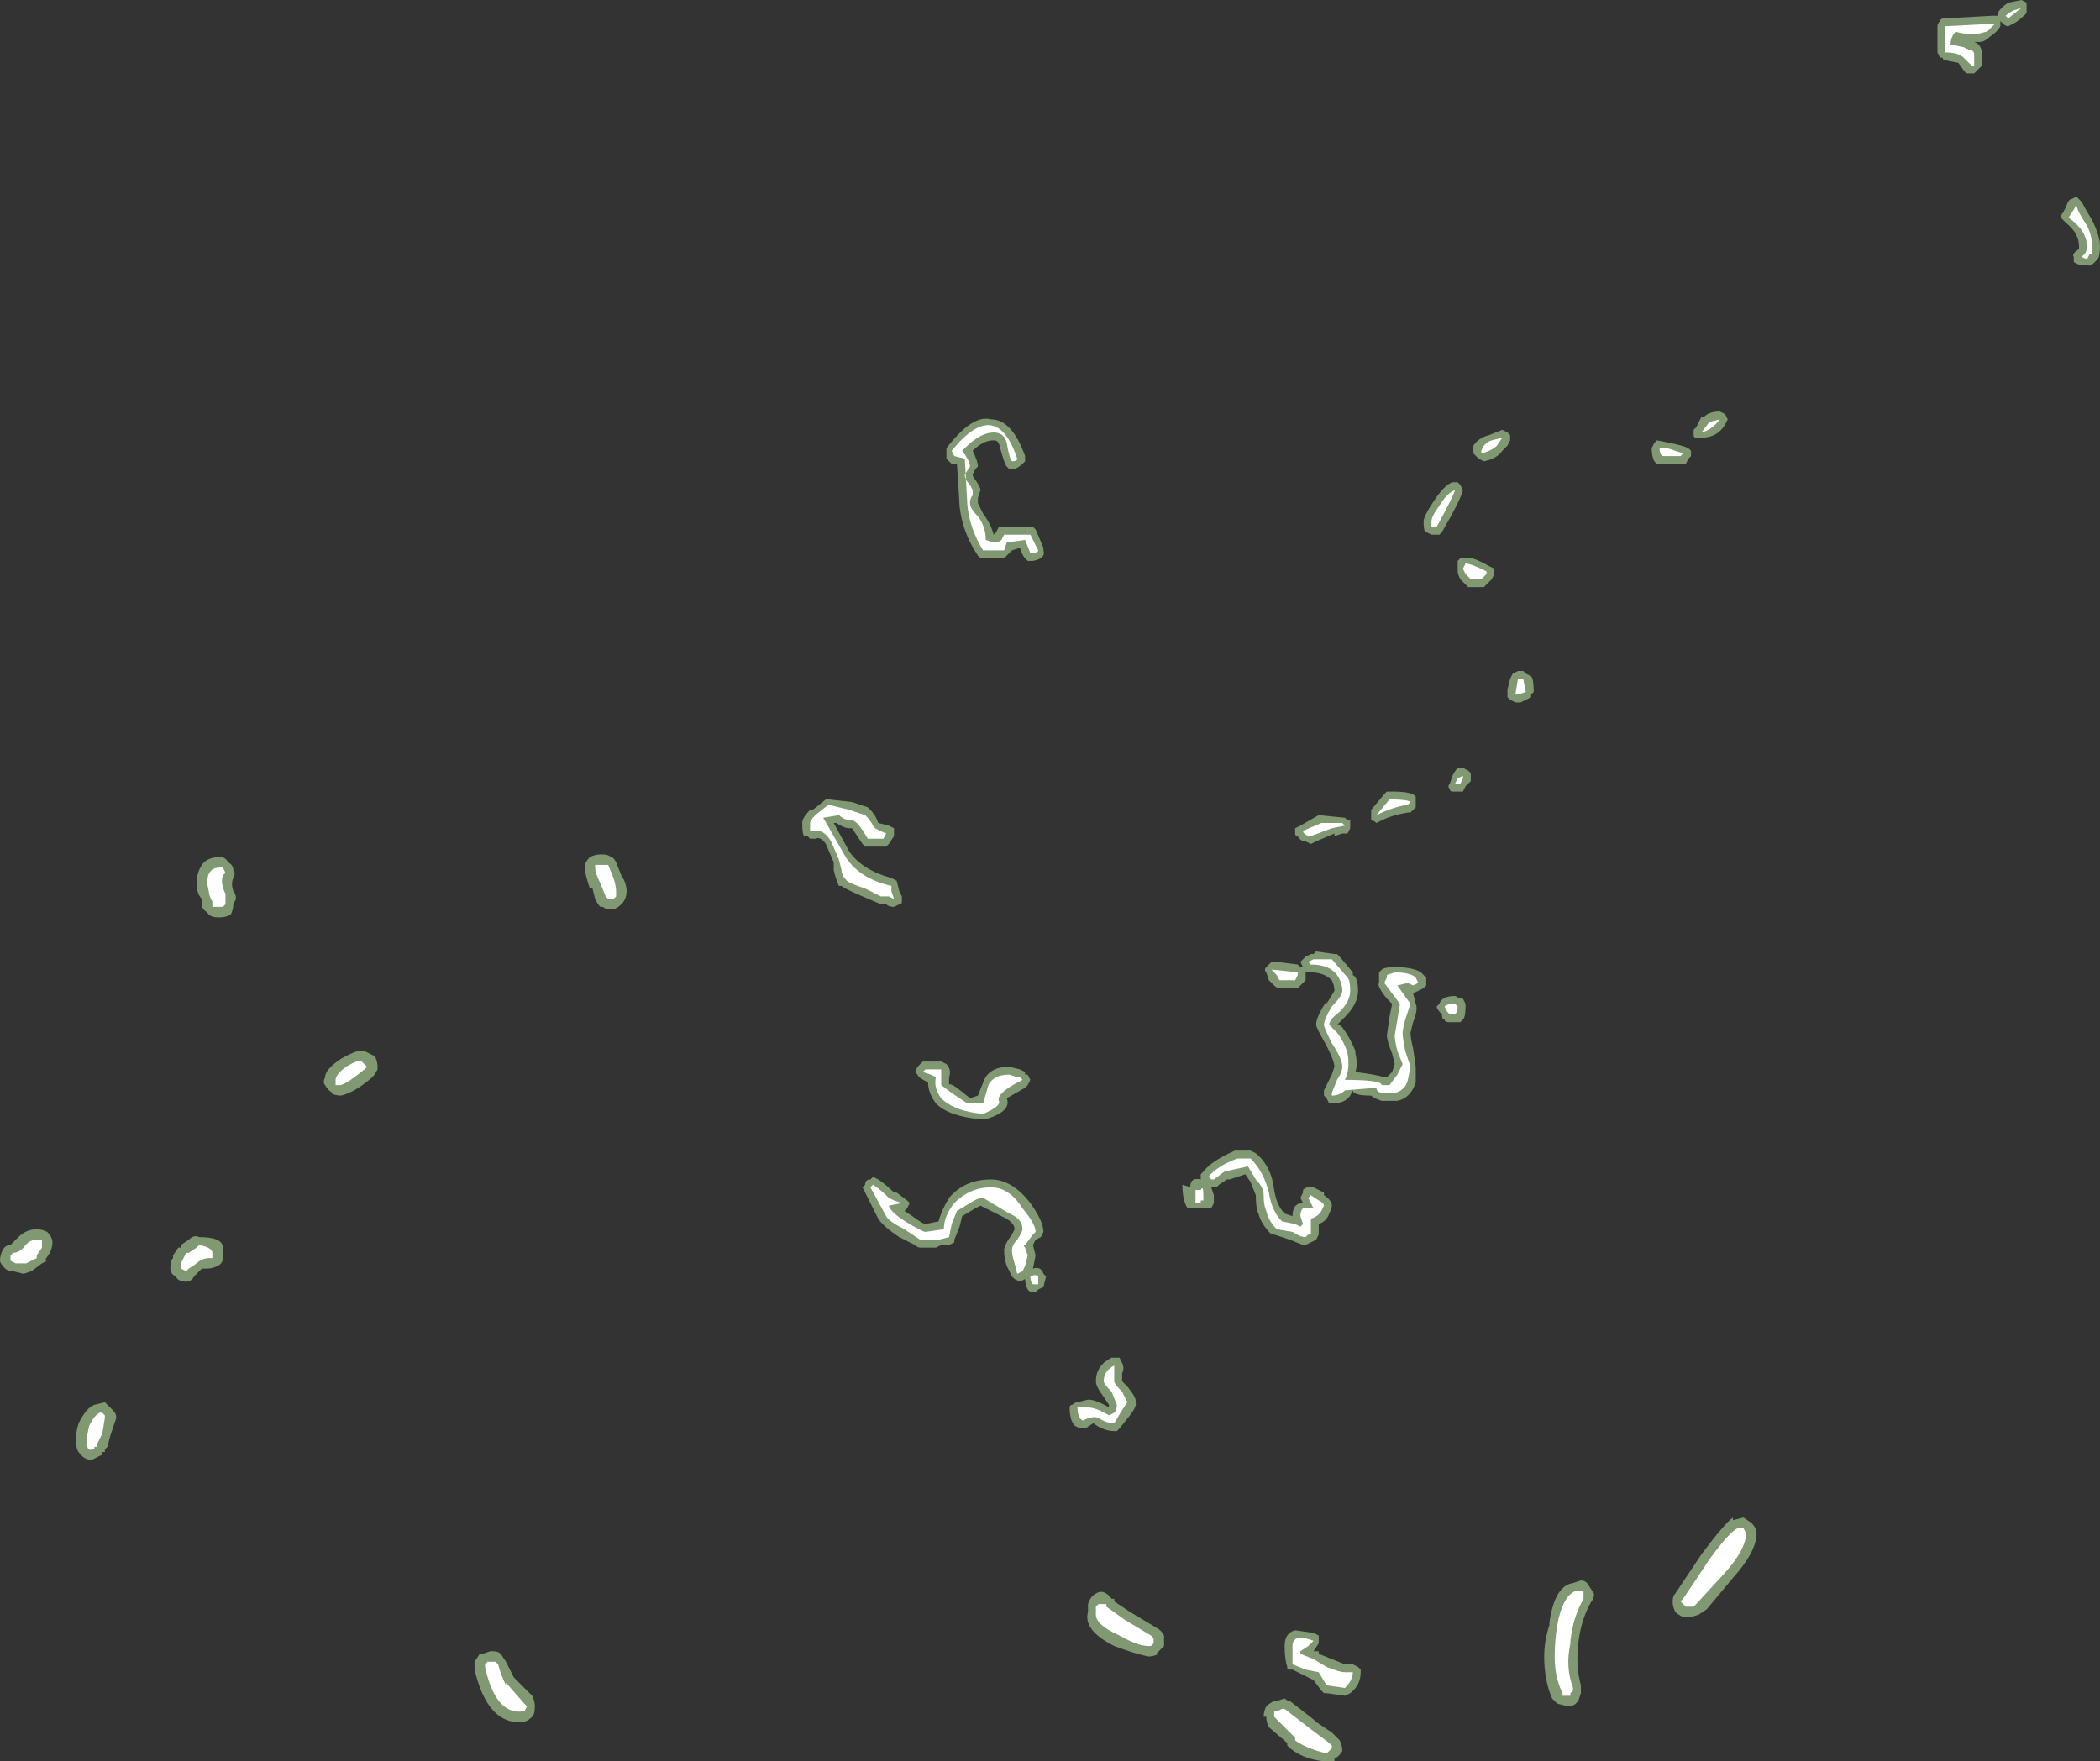 <?xml version="1.0" encoding="UTF-8" standalone="no"?>
<svg xmlns:ffdec="https://www.free-decompiler.com/flash" xmlns:xlink="http://www.w3.org/1999/xlink" ffdec:objectType="shape" height="33.6px" width="40.05px" xmlns="http://www.w3.org/2000/svg">
  <rect width="100%" height="100%" fill="#333333" stroke="none"/>
  <g transform="matrix(1.0, 0.0, 0.0, 1.0, 16.95, 31.8)">
    <path d="M3.8 -1.15 L3.8 -1.2 Q3.85 -1.35 3.95 -1.4 4.1 -1.5 4.25 -1.3 L4.3 -1.3 4.3 -1.25 4.6 -1.05 5.1 -0.75 Q5.2 -0.7 5.25 -0.6 5.25 -0.5 5.25 -0.4 L5.1 -0.25 5.15 -0.25 Q5.05 -0.2 4.95 -0.2 4.7 -0.25 4.3 -0.4 3.7 -0.7 3.8 -1.05 L3.8 -1.15 M12.6 -0.8 L12.6 -0.85 Q12.7 -1.55 13.05 -1.6 L13.2 -1.65 Q13.3 -1.65 13.35 -1.55 L13.45 -1.4 Q13.45 -1.3 13.4 -1.25 13.2 -0.9 13.15 -0.45 13.1 0.0 13.2 0.35 L13.2 0.5 13.15 0.65 13.1 0.7 Q13.05 0.75 12.95 0.75 L12.75 0.7 12.65 0.6 Q12.5 0.25 12.5 -0.2 12.5 -0.5 12.6 -0.8 M16.55 -2.55 Q16.55 -2.2 16.1 -1.7 L15.6 -1.1 15.45 -1.0 15.3 -0.95 15.15 -0.95 Q15.05 -1.0 15.0 -1.05 14.95 -1.15 14.95 -1.25 14.95 -1.35 15.0 -1.4 L15.5 -2.15 Q15.95 -2.75 16.1 -2.85 L16.1 -2.8 16.3 -2.85 16.45 -2.75 Q16.55 -2.65 16.55 -2.55 M7.4 0.65 L7.55 0.6 Q7.6 0.65 7.65 0.65 L8.1 1.0 8.15 1.05 8.45 1.25 8.6 1.4 Q8.65 1.5 8.65 1.6 8.6 1.7 8.5 1.75 L8.5 1.8 8.3 1.8 Q7.85 1.75 7.6 1.5 L7.6 1.45 7.25 1.15 Q7.2 1.05 7.2 0.95 L7.15 0.95 Q7.15 0.85 7.2 0.75 7.25 0.7 7.35 0.65 L7.4 0.65 M-5.3 -15.45 Q-5.25 -15.45 -5.2 -15.35 L-5.1 -15.1 Q-5.0 -14.95 -5.0 -14.8 -5.0 -14.65 -5.1 -14.55 L-5.1 -14.55 Q-5.2 -14.45 -5.3 -14.45 -5.4 -14.45 -5.45 -14.5 L-5.5 -14.5 Q-5.55 -14.55 -5.6 -14.65 L-5.65 -14.85 -5.7 -14.85 Q-5.8 -15.15 -5.8 -15.25 -5.8 -15.35 -5.7 -15.45 -5.6 -15.5 -5.5 -15.5 L-5.45 -15.5 Q-5.35 -15.5 -5.3 -15.45 M-13.1 -15.3 Q-13.0 -15.45 -12.75 -15.45 -12.65 -15.45 -12.6 -15.35 -12.5 -15.3 -12.5 -15.2 -12.45 -15.15 -12.5 -15.05 -12.55 -14.95 -12.5 -14.8 -12.45 -14.75 -12.45 -14.65 L-12.5 -14.55 Q-12.5 -14.45 -12.55 -14.35 -12.65 -14.3 -12.75 -14.3 L-12.8 -14.3 Q-12.95 -14.3 -13.0 -14.4 -13.1 -14.45 -13.1 -14.55 L-13.1 -14.65 Q-13.2 -14.75 -13.2 -14.95 -13.2 -15.15 -13.1 -15.3 M-16.05 -8.3 Q-15.95 -8.2 -15.95 -8.1 -15.95 -8.0 -16.0 -7.9 L-16.1 -7.75 -16.05 -7.75 -16.15 -7.7 -16.35 -7.55 -16.5 -7.5 -16.7 -7.55 Q-16.8 -7.55 -16.85 -7.6 -16.95 -7.7 -16.95 -7.75 -16.95 -7.85 -16.9 -7.95 -16.85 -8.05 -16.75 -8.05 L-16.6 -8.2 Q-16.45 -8.35 -16.25 -8.35 -16.15 -8.35 -16.05 -8.3 M-13.5 -8.05 L-13.35 -8.15 Q-13.25 -8.25 -13.15 -8.2 -12.7 -8.2 -12.7 -8.0 -12.7 -7.9 -12.7 -7.8 -12.7 -7.7 -12.8 -7.65 -12.9 -7.6 -13.0 -7.6 L-13.1 -7.6 -13.25 -7.45 Q-13.3 -7.35 -13.4 -7.35 -13.55 -7.35 -13.6 -7.45 -13.7 -7.5 -13.7 -7.6 L-13.7 -7.65 Q-13.7 -7.75 -13.65 -7.8 L-13.65 -7.85 -13.55 -8.0 -13.5 -8.0 -13.5 -8.05 M-14.8 -4.9 Q-14.7 -4.8 -14.75 -4.7 L-14.85 -4.4 -14.9 -4.2 -14.95 -4.15 -14.95 -4.1 -15.0 -4.1 -15.0 -4.05 -15.2 -3.95 Q-15.35 -3.95 -15.45 -4.1 -15.5 -4.15 -15.5 -4.35 -15.5 -4.5 -15.45 -4.65 -15.3 -4.95 -15.15 -5.0 L-14.95 -5.05 -14.8 -4.9 M-10.45 -11.6 Q-10.1 -11.8 -10.0 -11.75 L-9.8 -11.65 Q-9.75 -11.55 -9.75 -11.45 L-9.75 -11.4 Q-9.8 -11.3 -9.85 -11.25 -10.2 -10.95 -10.45 -10.9 -10.55 -10.9 -10.65 -10.95 L-10.6 -10.95 Q-10.7 -11.0 -10.75 -11.1 -10.8 -11.15 -10.75 -11.25 -10.75 -11.4 -10.45 -11.6 M-7.8 -0.25 L-7.75 -0.25 -7.6 -0.3 -7.55 -0.3 Q-7.45 -0.3 -7.4 -0.25 L-7.3 -0.1 -7.15 0.2 -6.8 0.55 Q-6.75 0.65 -6.75 0.75 -6.75 0.9 -6.8 0.95 -6.9 1.05 -7.0 1.05 -7.65 1.1 -7.9 0.05 -7.9 0.0 -7.9 -0.1 L-7.8 -0.25" fill="#cdffb4" fill-opacity="0.502" fill-rule="evenodd" stroke="none"/>
    <path d="M3.95 -1.15 L4.0 -1.2 4.15 -1.2 4.15 -1.15 4.5 -0.9 5.0 -0.6 5.05 -0.55 5.05 -0.45 5.0 -0.4 4.95 -0.4 Q4.75 -0.4 4.4 -0.6 3.95 -0.8 3.95 -1.0 L3.95 -1.15 M13.25 -1.3 Q13.05 -0.95 13.0 -0.5 L13.0 -0.45 Q12.9 0.0 13.05 0.4 L13.05 0.45 13.0 0.5 13.0 0.55 Q12.95 0.55 12.9 0.55 L12.85 0.55 12.85 0.5 Q12.7 0.2 12.7 -0.2 12.7 -0.5 12.75 -0.8 12.85 -1.35 13.1 -1.45 L13.25 -1.45 13.25 -1.3 M16.35 -2.55 Q16.35 -2.25 15.95 -1.8 L15.4 -1.2 15.35 -1.15 15.2 -1.15 15.1 -1.25 15.15 -1.3 15.65 -2.05 Q16.05 -2.6 16.2 -2.65 L16.3 -2.65 16.35 -2.55 M7.4 0.85 L7.5 0.8 7.55 0.8 8.0 1.15 8.4 1.45 8.45 1.5 8.45 1.55 8.35 1.65 Q7.95 1.55 7.75 1.4 L7.75 1.35 Q7.55 1.15 7.4 1.0 L7.35 0.95 7.35 0.85 7.4 0.85 M-5.5 -15.3 L-5.35 -15.3 -5.25 -15.05 Q-5.2 -14.9 -5.2 -14.8 L-5.2 -14.7 -5.25 -14.65 -5.35 -14.65 -5.4 -14.7 -5.5 -14.95 Q-5.6 -15.15 -5.6 -15.25 L-5.6 -15.3 -5.5 -15.3 M-12.7 -15.25 L-12.65 -15.15 -12.7 -15.1 Q-12.75 -14.95 -12.65 -14.75 L-12.65 -14.55 -12.7 -14.5 -12.9 -14.5 -12.9 -14.6 -12.95 -14.7 -13.0 -14.95 Q-13.0 -15.25 -12.75 -15.25 L-12.7 -15.25 M-16.25 -8.15 L-16.15 -8.15 -16.15 -8.1 Q-16.15 -8.05 -16.15 -8.0 L-16.25 -7.85 -16.25 -7.8 -16.45 -7.7 -16.65 -7.7 -16.75 -7.75 -16.75 -7.85 -16.7 -7.9 Q-16.6 -7.9 -16.5 -8.0 -16.4 -8.15 -16.25 -8.15 M-13.15 -8.05 Q-12.9 -8.0 -12.9 -7.9 L-12.9 -7.8 -12.95 -7.8 Q-13.1 -7.8 -13.2 -7.7 L-13.35 -7.6 -13.4 -7.55 -13.5 -7.6 -13.5 -7.7 -13.4 -7.9 -13.35 -7.9 -13.2 -8.0 -13.15 -8.05 M-15.0 -4.85 L-14.95 -4.8 -14.95 -4.75 -15.0 -4.45 -15.1 -4.25 -15.1 -4.2 -15.15 -4.2 -15.15 -4.15 -15.2 -4.15 Q-15.3 -4.1 -15.3 -4.35 L-15.25 -4.6 Q-15.15 -4.8 -15.05 -4.85 L-15.0 -4.85 M-10.35 -11.45 Q-10.1 -11.6 -10.05 -11.55 L-9.95 -11.45 -10.0 -11.4 Q-10.3 -11.15 -10.45 -11.1 L-10.55 -11.1 -10.55 -11.2 Q-10.55 -11.3 -10.35 -11.45 M-7.5 -0.1 L-7.45 -0.05 Q-7.4 0.15 -7.3 0.35 L-7.3 0.3 -6.95 0.7 -6.9 0.75 -6.95 0.85 -7.0 0.85 Q-7.5 0.9 -7.7 0.0 L-7.7 -0.05 -7.65 -0.1 -7.5 -0.1" fill="#ffffff" fill-rule="evenodd" stroke="none"/>
    <path d="M20.15 -31.45 L21.05 -31.5 21.15 -31.5 21.15 -31.55 Q21.2 -31.65 21.35 -31.75 L21.6 -31.8 21.7 -31.75 21.7 -31.55 Q21.55 -31.4 21.45 -31.35 L21.35 -31.3 Q21.3 -31.3 21.25 -31.35 L21.2 -31.4 21.2 -31.3 Q21.15 -31.2 21.0 -31.1 20.9 -31.0 20.8 -31.0 L20.7 -31.0 Q20.85 -30.95 20.85 -30.75 L20.85 -30.55 20.7 -30.4 20.55 -30.4 Q20.5 -30.45 20.4 -30.6 L20.15 -30.65 Q20.1 -30.65 20.1 -30.7 L20.05 -30.7 20.0 -30.8 20.0 -31.3 Q20.0 -31.35 20.05 -31.4 20.05 -31.45 20.15 -31.45 M22.55 -28.0 L22.65 -28.05 22.75 -27.95 Q22.8 -27.85 22.95 -27.6 23.1 -27.3 23.1 -27.1 23.1 -26.9 23.05 -26.85 L23.0 -26.8 Q22.9 -26.7 22.85 -26.75 L22.7 -26.75 22.6 -26.8 22.6 -26.9 Q22.55 -26.95 22.7 -27.05 L22.7 -27.1 Q22.7 -27.35 22.45 -27.55 22.4 -27.6 22.35 -27.65 22.35 -27.7 22.4 -27.75 L22.45 -27.85 Q22.5 -28.0 22.55 -28.0 M11.7 -23.2 Q11.6 -23.05 11.35 -23.0 L11.25 -23.05 11.15 -23.15 11.15 -23.3 Q11.25 -23.45 11.45 -23.5 L11.7 -23.6 11.8 -23.55 11.85 -23.5 11.85 -23.4 11.8 -23.3 11.7 -23.2 M16.0 -23.8 L15.95 -23.7 Q15.8 -23.45 15.5 -23.45 15.45 -23.45 15.4 -23.45 15.35 -23.45 15.35 -23.5 15.35 -23.55 15.35 -23.6 L15.4 -23.65 15.5 -23.85 15.55 -23.85 Q15.65 -23.95 15.85 -23.95 L15.95 -23.9 16.0 -23.8 M14.9 -23.35 Q15.15 -23.3 15.25 -23.25 L15.3 -23.2 15.3 -23.1 15.25 -23.05 15.2 -22.95 14.65 -22.95 14.6 -23.0 Q14.55 -23.1 14.55 -23.25 L14.6 -23.35 14.65 -23.4 14.9 -23.35 M11.8 -18.65 L11.85 -18.85 11.9 -18.95 12.0 -19.0 12.1 -19.0 12.15 -18.95 12.25 -18.9 Q12.3 -18.85 12.3 -18.6 L12.25 -18.55 12.25 -18.5 12.05 -18.4 11.95 -18.4 11.85 -18.45 11.8 -18.5 11.8 -18.65 M10.95 -22.45 Q10.9 -22.25 10.55 -21.65 L10.5 -21.6 10.35 -21.6 10.25 -21.65 Q10.2 -21.65 10.2 -21.85 10.2 -21.95 10.4 -22.25 10.6 -22.55 10.75 -22.6 L10.85 -22.6 10.9 -22.55 10.95 -22.45 M2.0 -23.4 Q1.8 -23.4 1.6 -23.2 1.7 -23.0 1.7 -22.9 L1.65 -22.85 1.6 -22.75 Q1.6 -22.7 1.65 -22.65 1.75 -22.5 1.75 -22.45 L1.7 -22.3 1.7 -22.2 1.8 -22.0 Q1.95 -21.8 2.0 -21.6 L2.05 -21.65 2.1 -21.75 2.75 -21.75 2.8 -21.7 2.95 -21.35 2.95 -21.3 Q3.0 -21.15 2.75 -21.1 L2.65 -21.1 2.6 -21.15 Q2.55 -21.2 2.5 -21.35 L2.35 -21.3 2.2 -21.15 1.75 -21.15 1.7 -21.2 Q1.4 -21.65 1.35 -22.15 1.35 -22.2 1.3 -22.95 L1.2 -22.95 1.1 -23.05 1.1 -23.25 Q1.6 -23.9 1.95 -23.8 2.35 -23.8 2.6 -23.1 L2.6 -23.0 2.55 -22.95 Q2.5 -22.9 2.4 -22.85 L2.3 -22.85 2.25 -22.9 Q2.2 -22.95 2.1 -23.35 L2.1 -23.3 Q2.1 -23.4 2.0 -23.4 M0.1 -16.0 L0.1 -15.85 0.0 -15.7 -0.05 -15.65 -0.45 -15.65 -0.5 -15.7 -0.7 -16.0 -0.75 -16.0 Q-0.85 -16.0 -1.0 -16.1 L-1.05 -16.1 -0.75 -15.55 Q-0.5 -15.2 0.05 -15.05 L0.15 -15.0 0.2 -14.8 0.25 -14.7 0.25 -14.6 Q0.25 -14.55 0.2 -14.55 L0.1 -14.5 Q0.0 -14.5 -0.05 -14.55 L-0.15 -14.55 -0.5 -14.7 Q-0.85 -14.85 -0.9 -14.9 L-0.95 -14.9 Q-1.0 -15.0 -1.05 -15.2 L-1.05 -15.35 -1.2 -15.7 Q-1.3 -15.85 -1.4 -15.8 L-1.5 -15.8 -1.55 -15.85 -1.6 -15.85 Q-1.65 -15.85 -1.65 -16.1 -1.65 -16.2 -1.5 -16.35 L-1.45 -16.35 -1.2 -16.55 -1.15 -16.55 -0.7 -16.5 -0.4 -16.4 -0.35 -16.35 Q-0.25 -16.25 -0.2 -16.1 L0.0 -16.05 0.1 -16.0 M11.55 -20.9 L11.55 -20.85 11.5 -20.75 11.35 -20.6 11.05 -20.6 10.9 -20.75 Q10.85 -20.85 10.85 -20.9 L10.85 -21.1 10.9 -21.15 11.0 -21.15 Q11.1 -21.2 11.45 -21.0 L11.55 -20.95 11.55 -20.9 M8.2 -16.25 L8.7 -16.2 8.75 -16.15 8.8 -16.15 8.8 -16.0 8.75 -15.9 8.65 -15.9 8.5 -15.85 8.5 -15.9 8.15 -15.75 8.05 -15.7 7.95 -15.75 Q7.85 -15.75 7.8 -15.85 7.75 -15.85 7.75 -15.9 L7.75 -16.0 7.85 -16.05 8.2 -16.25 M11.05 -17.1 L11.1 -17.05 11.1 -16.9 11.0 -16.8 10.95 -16.7 10.75 -16.7 Q10.7 -16.7 10.7 -16.75 10.65 -16.8 10.7 -16.85 L10.75 -17.0 Q10.8 -17.1 10.85 -17.15 L10.95 -17.15 11.05 -17.1 M9.2 -16.35 L9.45 -16.65 9.5 -16.7 9.6 -16.7 Q10.0 -16.7 10.05 -16.6 L10.05 -16.4 9.95 -16.3 9.9 -16.3 Q9.6 -16.25 9.4 -16.15 L9.3 -16.1 Q9.25 -16.15 9.2 -16.15 9.2 -16.2 9.2 -16.25 L9.2 -16.35 M10.5 -12.65 Q10.55 -12.8 10.8 -12.8 L10.9 -12.75 10.95 -12.75 11.0 -12.65 11.0 -12.6 Q11.0 -12.4 10.95 -12.35 L10.9 -12.3 10.7 -12.3 Q10.6 -12.3 10.6 -12.35 10.55 -12.35 10.55 -12.45 10.45 -12.55 10.45 -12.6 L10.5 -12.65 M10.25 -13.0 L10.2 -12.95 10.0 -12.85 10.05 -12.65 Q10.1 -12.55 10.0 -12.3 L9.95 -12.1 Q9.95 -12.0 10.0 -11.8 L10.05 -11.45 10.05 -11.15 Q9.95 -10.85 9.7 -10.8 L9.4 -10.8 Q9.25 -10.85 9.2 -10.9 8.85 -10.9 8.85 -11.0 L8.8 -10.9 Q8.7 -10.75 8.45 -10.75 L8.4 -10.75 8.35 -10.85 8.3 -10.9 8.3 -11.0 8.45 -11.3 8.5 -11.45 Q8.5 -11.55 8.35 -11.85 8.15 -12.2 8.15 -12.25 8.15 -12.4 8.35 -12.7 L8.35 -12.65 8.5 -12.9 Q8.5 -13.0 8.45 -13.1 8.3 -13.25 8.05 -13.25 L7.95 -13.25 7.95 -13.1 7.8 -12.95 7.45 -12.95 Q7.4 -12.95 7.35 -13.0 L7.25 -13.1 7.2 -13.25 Q7.15 -13.3 7.2 -13.35 L7.3 -13.45 7.4 -13.45 7.8 -13.4 7.85 -13.35 7.9 -13.35 7.85 -13.45 7.95 -13.55 8.05 -13.6 8.1 -13.6 8.15 -13.65 8.5 -13.6 8.55 -13.6 8.6 -13.55 8.85 -13.25 8.85 -13.2 Q8.95 -13.15 8.95 -12.9 8.95 -12.65 8.7 -12.4 L8.55 -12.25 Q8.55 -12.3 8.65 -12.2 8.8 -12.0 8.9 -11.75 L8.9 -11.7 Q8.95 -11.5 8.9 -11.35 9.3 -11.3 9.45 -11.25 L9.5 -11.25 9.6 -11.35 9.65 -11.5 9.6 -11.7 Q9.5 -11.95 9.5 -12.05 L9.55 -12.4 9.6 -12.65 9.5 -12.75 Q9.3 -13.0 9.35 -13.05 9.35 -13.2 9.35 -13.25 L9.4 -13.3 Q9.45 -13.35 9.65 -13.35 10.0 -13.35 10.15 -13.25 L10.25 -13.15 10.25 -13.0 M7.9 -9.05 L7.9 -9.1 Q7.95 -9.15 8.0 -9.15 L8.1 -9.15 8.3 -9.05 8.3 -9.0 Q8.45 -8.9 8.45 -8.8 8.45 -8.75 8.4 -8.65 8.35 -8.5 8.2 -8.45 L8.2 -8.25 8.15 -8.15 7.95 -8.05 7.9 -8.05 7.65 -8.15 7.35 -8.25 7.3 -8.25 Q7.1 -8.45 7.05 -8.65 7.0 -8.75 7.0 -9.0 L6.9 -9.25 6.8 -9.4 6.5 -9.3 6.45 -9.3 6.3 -9.2 6.25 -9.15 6.15 -9.15 6.2 -9.0 6.2 -8.85 6.15 -8.75 5.7 -8.75 Q5.6 -8.9 5.6 -9.2 L5.75 -9.15 Q5.75 -9.35 5.95 -9.3 L5.95 -9.4 6.0 -9.45 Q6.15 -9.65 6.6 -9.85 L6.9 -9.85 7.0 -9.8 Q7.3 -9.55 7.35 -9.1 7.4 -8.8 7.55 -8.65 L7.7 -8.6 Q7.7 -8.85 7.9 -8.85 L7.85 -8.95 7.9 -9.05 M5.9 -8.75 L5.9 -8.75 M1.1 -11.5 Q1.2 -11.4 1.15 -11.25 L1.15 -11.1 Q1.15 -11.15 1.3 -11.05 L1.55 -10.85 1.7 -10.9 1.8 -11.15 Q1.9 -11.45 2.3 -11.45 L2.5 -11.4 2.6 -11.35 2.6 -11.3 2.65 -11.3 2.7 -11.2 2.65 -11.1 2.6 -11.05 2.25 -10.85 Q2.35 -10.6 1.85 -10.45 L1.75 -10.45 Q1.15 -10.5 0.9 -10.75 0.75 -10.95 0.75 -11.15 0.55 -11.25 0.55 -11.3 L0.5 -11.35 0.55 -11.45 0.65 -11.55 1.0 -11.55 1.1 -11.5 M2.7 -8.85 Q2.95 -8.5 2.95 -8.3 L2.9 -8.2 2.8 -8.15 2.75 -8.05 2.8 -7.85 2.75 -7.6 Q2.9 -7.65 2.95 -7.5 L3.0 -7.45 2.95 -7.25 2.85 -7.2 2.8 -7.15 2.7 -7.15 2.65 -7.2 Q2.6 -7.3 2.6 -7.4 L2.5 -7.35 2.4 -7.4 2.35 -7.45 2.25 -7.65 Q2.2 -7.8 2.2 -7.95 2.2 -8.05 2.35 -8.25 L2.4 -8.35 Q2.4 -8.45 2.25 -8.55 L1.75 -8.8 1.65 -8.75 1.4 -8.6 1.35 -8.4 1.25 -8.15 1.25 -8.1 1.15 -8.05 1.0 -8.05 0.9 -8.0 0.6 -8.0 Q0.55 -8.0 0.5 -8.05 L0.2 -8.2 Q-0.1 -8.4 -0.2 -8.55 L-0.5 -9.15 -0.45 -9.2 Q-0.45 -9.3 -0.35 -9.3 L-0.3 -9.35 -0.2 -9.3 Q-0.05 -9.2 0.1 -9.05 L0.15 -9.05 0.35 -8.9 0.4 -8.85 0.35 -8.75 0.3 -8.7 0.45 -8.6 Q0.65 -8.45 0.7 -8.45 L0.95 -8.5 Q1.0 -8.7 1.15 -8.95 1.45 -9.3 1.95 -9.3 2.35 -9.3 2.7 -8.85 M4.45 -5.6 L4.45 -5.45 4.55 -5.35 Q4.75 -5.1 4.7 -5.05 4.75 -5.0 4.6 -4.8 L4.4 -4.55 4.35 -4.5 4.3 -4.5 Q4.1 -4.5 3.9 -4.65 L3.75 -4.55 3.65 -4.55 3.55 -4.6 Q3.45 -4.7 3.45 -4.95 3.45 -5.0 3.5 -5.0 3.55 -5.05 3.6 -5.05 L3.8 -5.1 Q3.95 -5.1 4.2 -4.95 L4.2 -5.0 4.1 -5.15 Q3.95 -5.35 3.95 -5.45 3.95 -5.75 4.25 -5.9 L4.4 -5.9 4.45 -5.8 Q4.5 -5.7 4.45 -5.6 M7.75 -0.7 L8.1 -0.65 8.2 -0.6 8.2 -0.45 8.1 -0.3 8.2 -0.3 8.2 -0.25 8.7 -0.05 8.85 -0.05 8.95 0.0 9.0 0.05 9.0 0.1 Q9.0 0.35 8.8 0.5 L8.7 0.55 8.35 0.5 8.3 0.5 8.25 0.45 8.1 0.25 7.7 0.05 7.6 0.05 7.6 0.0 Q7.55 -0.15 7.55 -0.4 7.55 -0.65 7.75 -0.7" fill="#cdffb4" fill-opacity="0.502" fill-rule="evenodd" stroke="none"/>
    <path d="M20.15 -31.3 L21.1 -31.35 Q21.05 -31.3 20.95 -31.2 L20.75 -31.15 Q20.45 -31.15 20.35 -31.2 20.25 -31.1 20.25 -30.95 L20.5 -30.9 20.6 -30.85 Q20.7 -30.85 20.7 -30.75 L20.7 -30.55 20.65 -30.55 20.5 -30.7 Q20.4 -30.8 20.15 -30.8 L20.15 -31.3 M21.35 -31.45 L21.3 -31.5 Q21.35 -31.55 21.45 -31.6 L21.6 -31.65 21.35 -31.45 M22.65 -27.9 Q22.65 -27.8 22.85 -27.5 22.95 -27.3 22.95 -27.1 L22.95 -26.95 22.9 -26.95 22.85 -26.85 22.75 -26.9 22.8 -26.95 Q22.85 -27.0 22.85 -27.1 22.85 -27.4 22.5 -27.65 L22.6 -27.8 22.65 -27.9 M11.6 -23.3 Q11.5 -23.2 11.3 -23.15 L11.3 -23.2 Q11.35 -23.35 11.5 -23.4 L11.7 -23.45 11.6 -23.3 M14.85 -23.25 L15.15 -23.15 15.1 -23.1 14.75 -23.1 Q14.7 -23.15 14.7 -23.25 L14.85 -23.25 M15.65 -23.75 L15.85 -23.8 Q15.7 -23.6 15.5 -23.55 L15.65 -23.75 M12.15 -18.6 L12.0 -18.55 11.95 -18.55 12.0 -18.85 12.1 -18.85 12.15 -18.6 M10.45 -21.75 L10.35 -21.75 10.35 -21.85 Q10.35 -21.95 10.5 -22.15 10.65 -22.4 10.8 -22.45 10.75 -22.3 10.45 -21.75 M2.35 -23.0 Q2.3 -23.05 2.25 -23.35 2.2 -23.55 2.0 -23.55 1.75 -23.55 1.45 -23.25 L1.4 -23.2 Q1.55 -23.0 1.55 -22.9 L1.45 -22.75 Q1.45 -22.65 1.55 -22.55 L1.6 -22.45 1.6 -22.35 Q1.55 -22.3 1.55 -22.2 1.55 -22.1 1.7 -21.95 1.85 -21.75 1.85 -21.5 L2.0 -21.45 Q2.1 -21.45 2.15 -21.5 L2.2 -21.6 2.7 -21.6 2.85 -21.3 Q2.85 -21.25 2.7 -21.25 L2.6 -21.5 2.25 -21.45 2.2 -21.3 1.8 -21.3 Q1.55 -21.7 1.5 -22.15 L1.45 -23.05 1.25 -23.1 1.2 -23.2 Q2.05 -24.25 2.45 -23.05 2.45 -23.0 2.35 -23.0 M0.05 -14.8 L0.1 -14.65 0.0 -14.7 -0.15 -14.7 -0.45 -14.85 Q-0.75 -14.95 -0.8 -15.0 -0.9 -15.1 -0.9 -15.2 L-0.95 -15.4 -1.1 -15.75 Q-1.25 -16.0 -1.45 -15.95 L-1.5 -15.95 -1.5 -16.1 Q-1.5 -16.15 -1.4 -16.25 L-1.15 -16.45 -0.75 -16.35 -0.45 -16.25 Q-0.35 -16.15 -0.3 -16.05 -0.3 -16.0 -0.05 -15.9 L-0.1 -15.8 -0.4 -15.8 Q-0.6 -16.15 -0.7 -16.15 -0.85 -16.15 -0.95 -16.25 L-1.25 -16.2 -0.85 -15.5 Q-0.6 -15.05 0.05 -14.9 L0.05 -14.8 M10.95 -20.95 L11.0 -21.05 Q11.1 -21.05 11.4 -20.9 L11.4 -20.85 Q11.35 -20.8 11.3 -20.75 L11.1 -20.75 11.0 -20.85 10.95 -20.95 M8.05 -15.85 L8.0 -15.85 Q7.9 -15.9 7.9 -15.95 L8.25 -16.1 8.65 -16.1 8.7 -16.05 8.45 -16.0 8.05 -15.85 M10.95 -17.0 L10.95 -16.95 10.9 -16.85 10.8 -16.85 10.85 -16.95 10.95 -17.0 M9.95 -16.5 L9.9 -16.45 Q9.6 -16.4 9.3 -16.25 L9.55 -16.55 Q9.9 -16.55 9.95 -16.5 M10.85 -12.6 Q10.85 -12.5 10.8 -12.45 L10.7 -12.45 10.65 -12.5 10.6 -12.6 Q10.65 -12.65 10.8 -12.65 L10.85 -12.6 M8.8 -12.9 Q8.8 -12.7 8.6 -12.5 8.4 -12.35 8.4 -12.25 L8.55 -12.1 Q8.7 -11.9 8.75 -11.7 8.8 -11.4 8.7 -11.2 9.4 -11.2 9.4 -11.1 L9.55 -11.1 9.7 -11.3 9.8 -11.5 9.7 -11.75 Q9.65 -11.95 9.65 -12.05 L9.75 -12.65 9.45 -13.05 9.5 -13.15 9.5 -13.2 9.65 -13.25 Q9.95 -13.25 10.05 -13.15 L10.1 -13.05 10.0 -13.0 9.9 -13.05 9.7 -13.0 9.95 -12.65 9.85 -12.35 Q9.8 -12.15 9.8 -12.1 9.8 -12.0 9.85 -11.75 L9.95 -11.45 9.9 -11.2 Q9.85 -11.0 9.65 -10.95 L9.45 -10.95 Q9.3 -10.95 9.3 -11.05 L8.7 -11.0 Q8.6 -10.9 8.45 -10.9 L8.45 -10.95 8.55 -11.2 Q8.65 -11.35 8.65 -11.45 8.65 -11.6 8.45 -11.9 8.3 -12.2 8.3 -12.25 8.3 -12.35 8.45 -12.6 8.65 -12.8 8.65 -12.9 8.65 -13.05 8.55 -13.2 8.4 -13.4 8.05 -13.4 L8.0 -13.45 8.1 -13.5 8.45 -13.5 8.75 -13.15 Q8.8 -13.1 8.8 -12.9 M7.35 -13.3 L7.8 -13.25 7.8 -13.2 7.75 -13.1 7.45 -13.1 7.4 -13.2 7.3 -13.3 7.35 -13.3 M8.2 -8.9 Q8.3 -8.85 8.3 -8.8 L8.25 -8.7 Q8.2 -8.6 8.05 -8.55 L8.05 -8.25 8.0 -8.25 7.95 -8.2 Q7.85 -8.2 7.7 -8.3 L7.4 -8.35 Q7.25 -8.5 7.2 -8.7 7.15 -8.8 7.15 -9.0 7.15 -9.15 7.0 -9.3 L6.85 -9.55 6.4 -9.45 6.2 -9.3 6.15 -9.3 6.1 -9.35 Q6.25 -9.55 6.65 -9.7 L6.9 -9.7 Q7.15 -9.45 7.25 -9.05 7.3 -8.7 7.5 -8.5 L7.75 -8.45 7.85 -8.4 7.9 -8.45 7.85 -8.6 Q7.85 -8.7 7.9 -8.75 L8.1 -8.75 8.0 -8.95 8.05 -9.0 8.2 -8.9 M6.0 -9.0 L6.0 -8.9 5.95 -8.9 5.95 -8.85 5.85 -8.85 5.85 -9.1 5.95 -9.1 Q6.0 -9.2 6.0 -9.0 M0.7 -11.4 L1.0 -11.4 1.0 -11.1 1.2 -10.95 1.5 -10.75 1.8 -10.75 1.9 -11.1 Q2.0 -11.3 2.3 -11.3 L2.45 -11.25 2.5 -11.25 2.55 -11.2 Q2.05 -10.95 2.1 -10.8 2.15 -10.7 1.8 -10.55 1.25 -10.6 1.0 -10.85 0.85 -11.05 0.9 -11.25 L0.8 -11.3 0.65 -11.35 0.7 -11.4 M1.55 -8.85 L1.3 -8.7 1.2 -8.45 1.15 -8.2 0.95 -8.15 0.6 -8.15 0.3 -8.35 Q0.0 -8.5 -0.05 -8.6 L-0.35 -9.15 -0.3 -9.2 Q-0.15 -9.1 0.0 -8.95 L0.1 -8.9 0.25 -8.85 0.0 -8.8 Q0.05 -8.65 0.4 -8.45 0.65 -8.3 0.7 -8.3 L1.05 -8.35 Q1.05 -8.6 1.25 -8.85 1.55 -9.15 1.95 -9.15 2.3 -9.15 2.55 -8.75 2.8 -8.45 2.8 -8.3 L2.75 -8.25 2.6 -8.05 Q2.55 -8.05 2.6 -8.0 L2.65 -7.85 2.6 -7.65 2.55 -7.55 2.45 -7.5 2.4 -7.7 Q2.35 -7.85 2.35 -7.95 2.35 -8.05 2.45 -8.15 2.55 -8.3 2.55 -8.35 2.55 -8.55 2.3 -8.65 L1.8 -8.95 Q1.7 -8.95 1.55 -8.85 M2.85 -7.3 L2.75 -7.3 Q2.7 -7.35 2.7 -7.45 2.8 -7.5 2.85 -7.45 L2.85 -7.3 M4.3 -5.65 L4.3 -5.45 Q4.3 -5.4 4.45 -5.25 L4.55 -5.05 4.45 -4.9 4.3 -4.65 Q4.15 -4.65 4.0 -4.75 3.9 -4.8 3.7 -4.7 3.6 -4.75 3.6 -4.95 L3.8 -4.95 Q3.95 -4.95 4.2 -4.8 L4.3 -4.85 Q4.35 -4.9 4.35 -5.0 L4.25 -5.25 Q4.1 -5.4 4.1 -5.45 4.1 -5.65 4.3 -5.75 L4.3 -5.65 M8.0 -0.4 L7.85 -0.3 7.85 -0.25 8.1 -0.15 8.35 0.0 Q8.6 0.1 8.7 0.1 L8.85 0.1 Q8.85 0.25 8.7 0.4 L8.35 0.35 8.2 0.1 7.95 0.05 7.7 -0.05 Q7.7 -0.2 7.7 -0.4 7.7 -0.65 8.1 -0.5 8.05 -0.45 8.0 -0.4" fill="#ffffff" fill-rule="evenodd" stroke="none"/>
  </g>
</svg>
